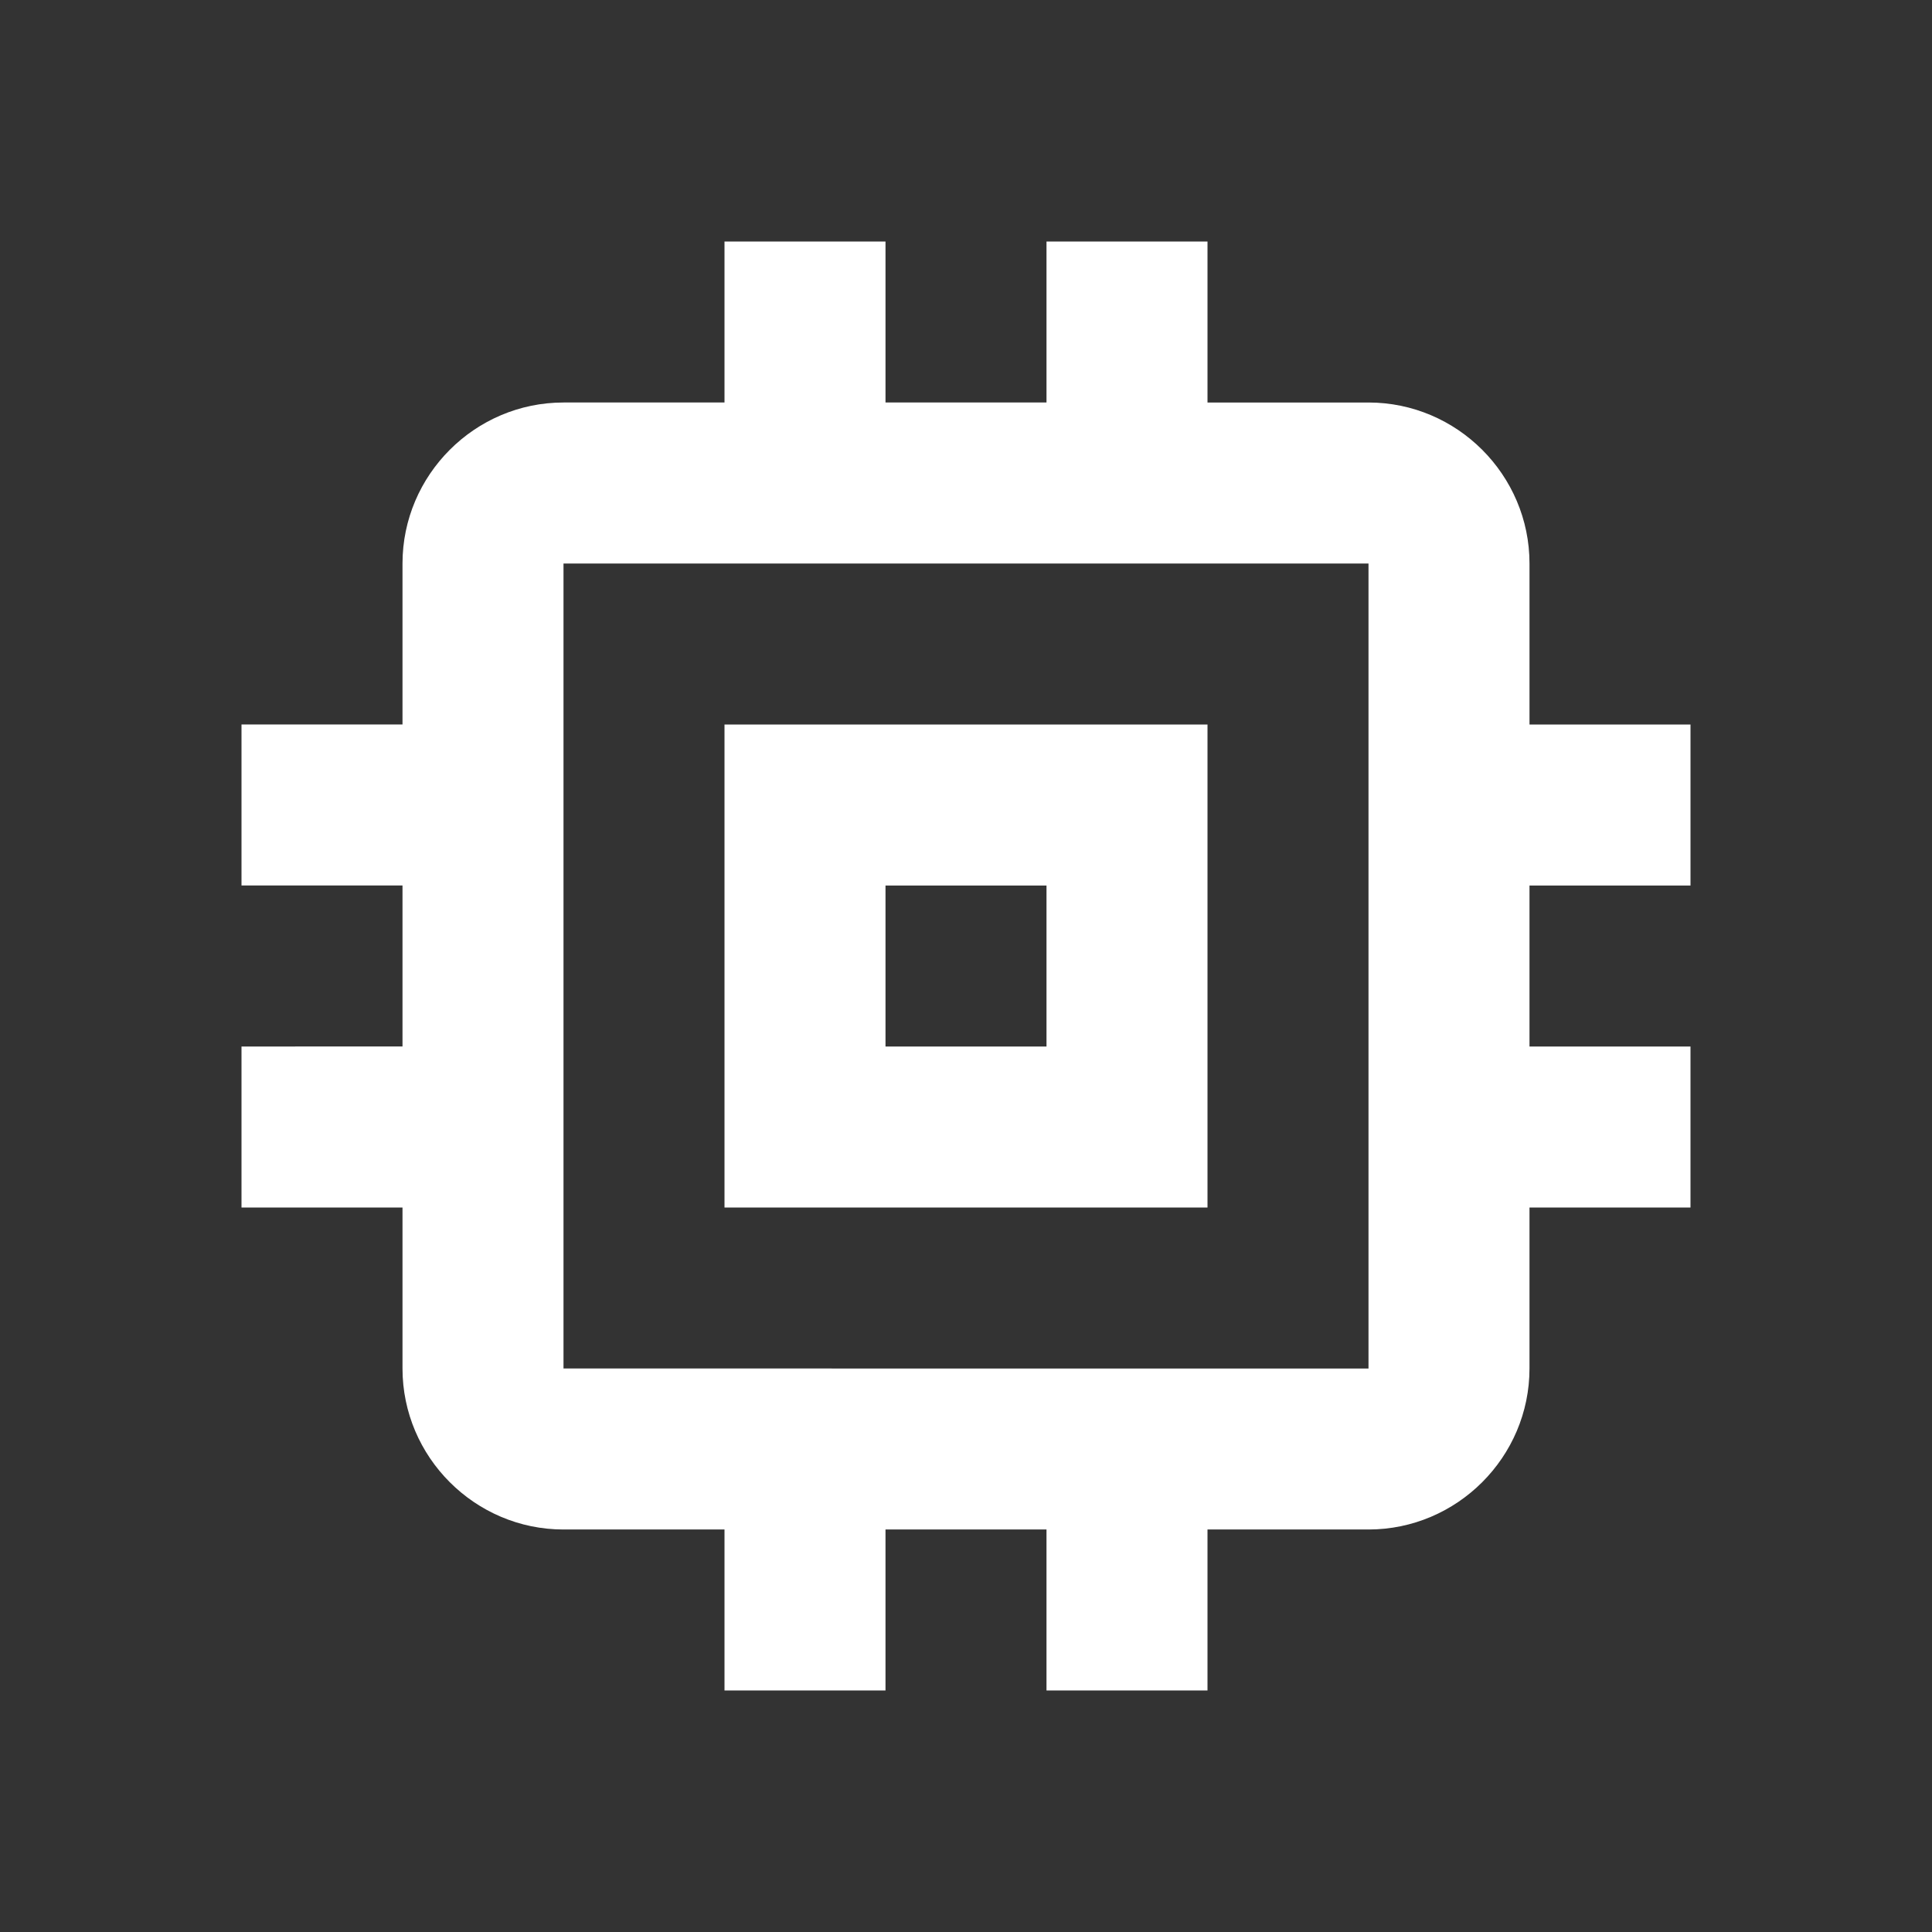 <?xml version="1.0" encoding="UTF-8"?>
<!DOCTYPE svg PUBLIC "-//W3C//DTD SVG 1.1//EN" "http://www.w3.org/Graphics/SVG/1.1/DTD/svg11.dtd">
<svg version="1.1" id="Layer_1" xmlns="http://www.w3.org/2000/svg" xmlns:xlink="http://www.w3.org/1999/xlink" x="0px" y="0px" width="24px" height="24px" viewBox="0 0 24 24" enable-background="new 0 0 24 24" xml:space="preserve">
  <rect x="0" y="0" width="24" height="24" fill="#333333" stroke="none"/>
  <g id="icon">
    <path d="M15,9H9v6h6V9zm-2,4h-2v-2h2v2zm8,-2V9h-2V7c0,-1.1,-0.9,-2,-2,-2h-2V3h-2v2h-2V3H9v2H7c-1.1,0,-2,0.9,-2,2v2H3v2h2v2H3v2h2v2c0,1.1,0.9,2,2,2h2v2h2v-2h2v2h2v-2h2c1.1,0,2,-0.9,2,-2v-2h2v-2h-2v-2h2zm-4,6H7V7h10v10z" fill="#FFFFFF"/>
  </g>
</svg>
